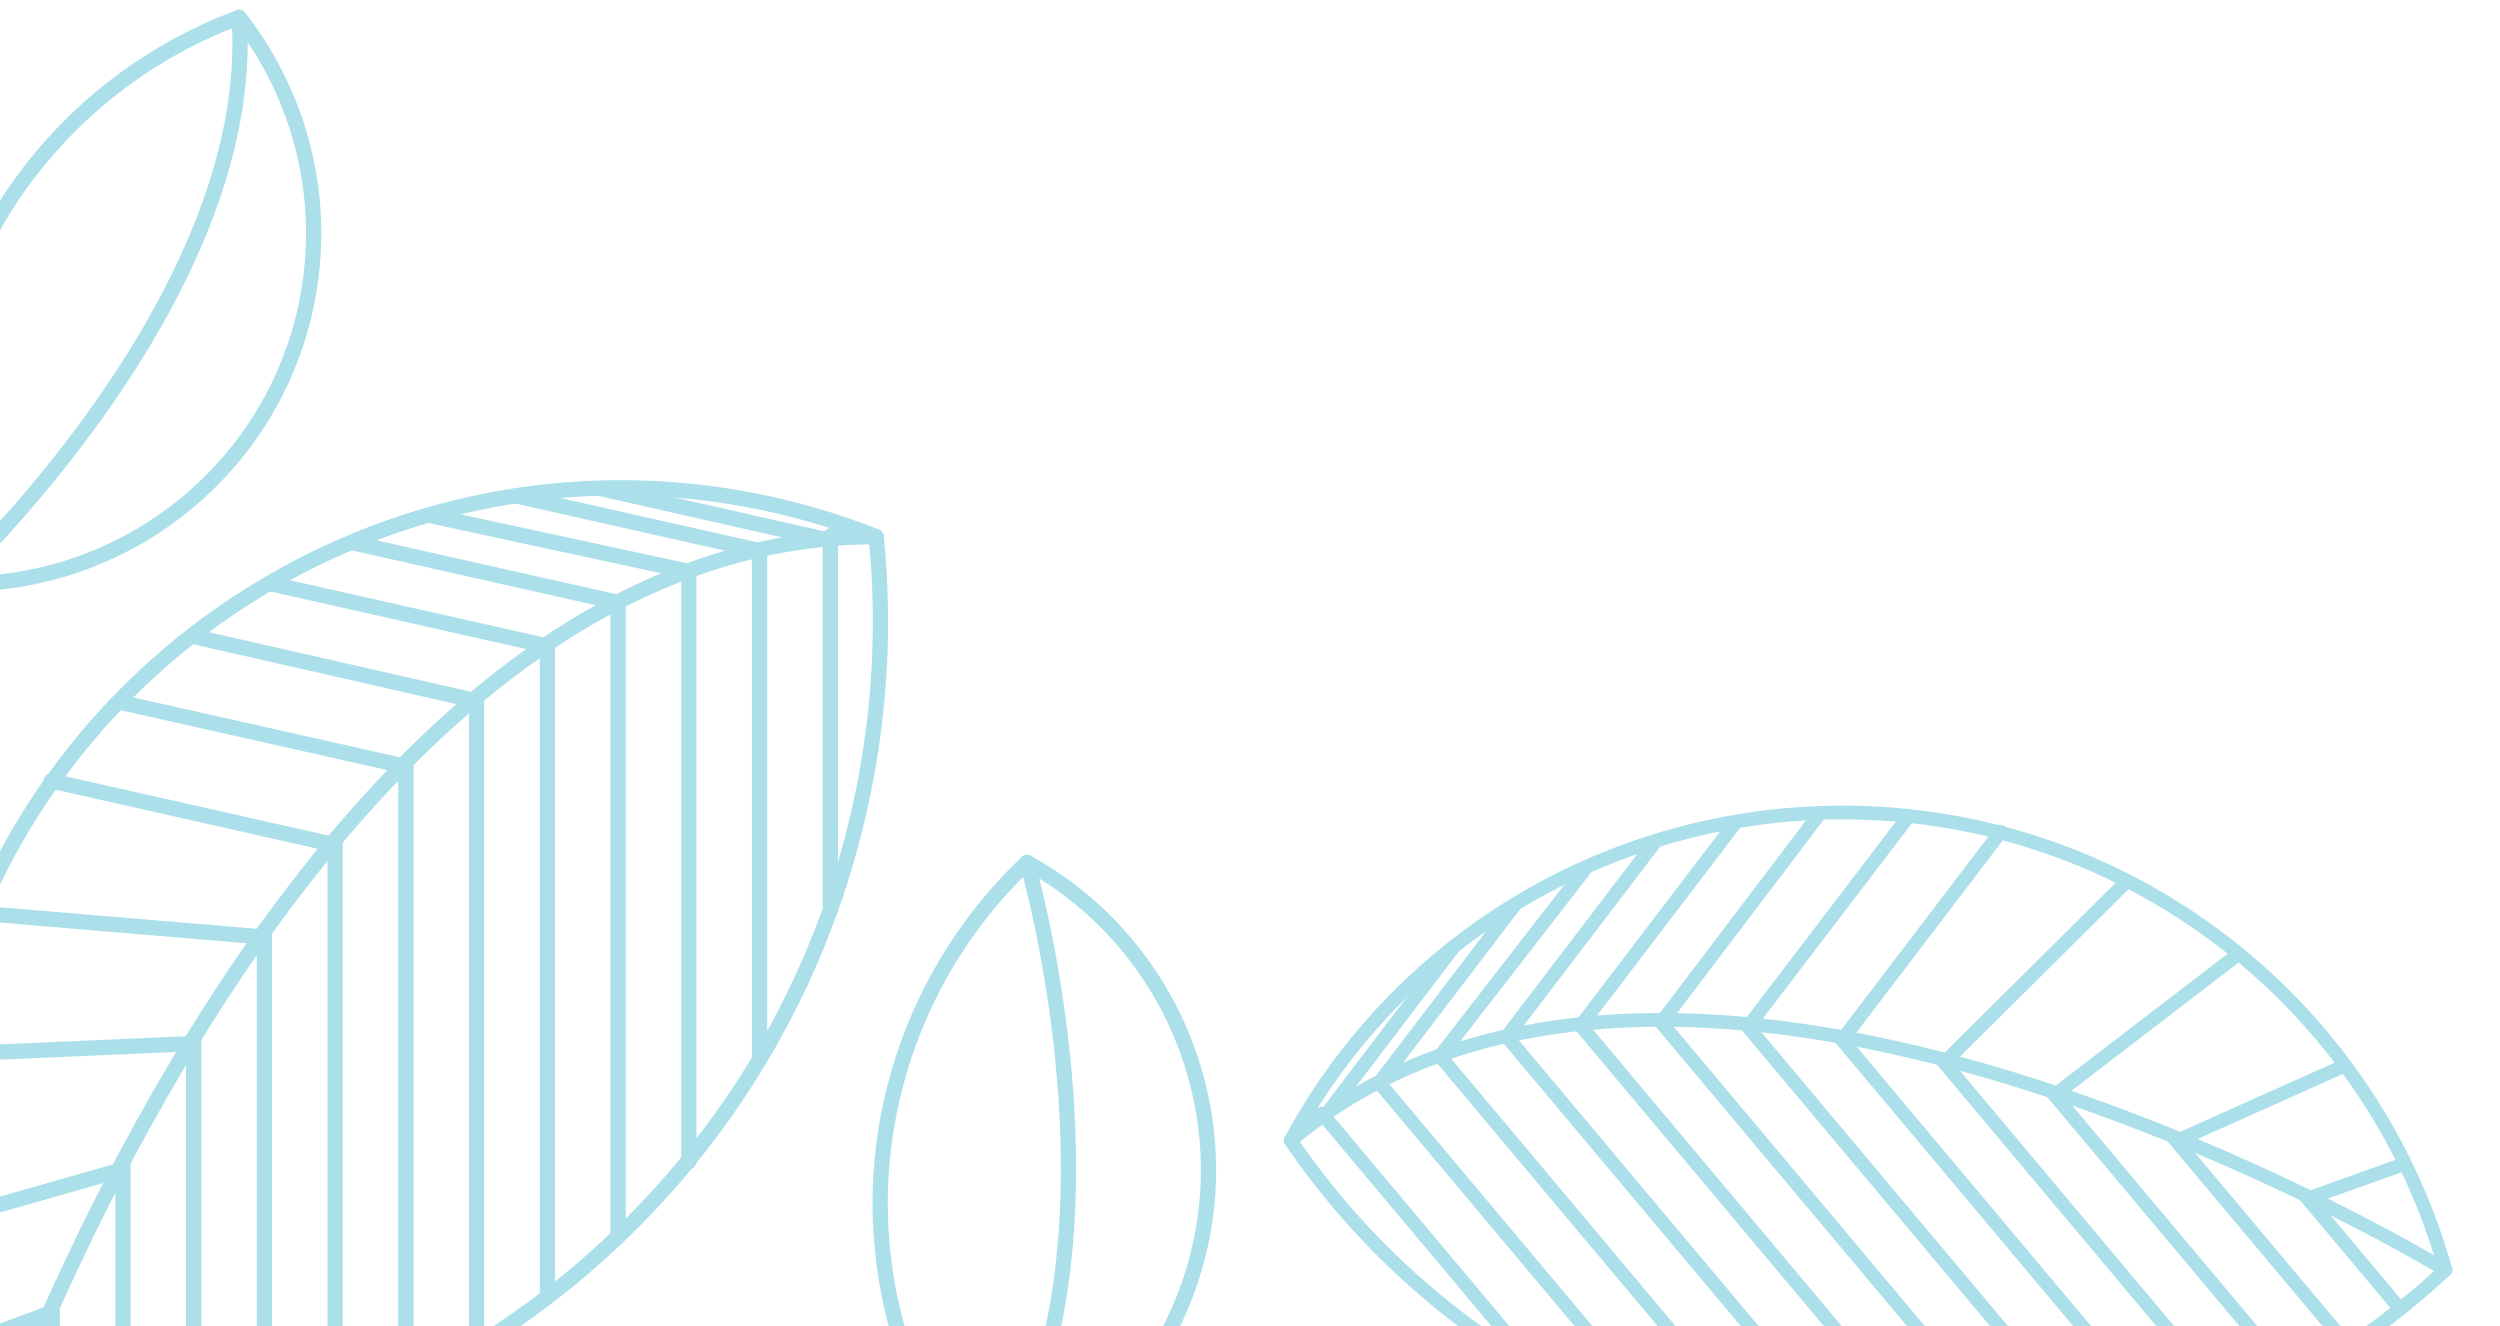 <svg xmlns="http://www.w3.org/2000/svg" width="164" height="87" fill="none"><g opacity=".43" stroke="#3CB6CE" stroke-width=".9" stroke-linecap="round" stroke-linejoin="round"><path d="M87.607 70.158c13.381-18.316 39.155-22.335 57.484-8.955a41.085 41.085 0 0 1 15.329 22.102c-17.257 16.123-44.052 18.257-63.837 3.814a50.382 50.382 0 0 1-11.912-12.3 40.994 40.994 0 0 1 2.936-4.66M157.376 85.778l-6.208-7.399M154.121 88.395l-11.633-13.863M150.362 90.413l-15.764-18.787M146.611 92.44l-19.295-22.994M142.462 93.992l-21.826-26.01M138.126 95.323l-23.588-28.111M133.442 96.238 108.86 66.942M128.388 96.712 103.666 67.25M122.916 96.687l-24.05-28.66M116.864 95.972l-22.31-26.587M109.769 94.014 90.474 71.019M100.934 89.983 86.726 73.05"/><path d="M160.42 83.305s-3.813-2.329-9.88-5.23c-15.838-7.575-47.034-19.06-65.868-3.256M86.955 73.166l8.357-10.984M90.549 70.927l8.85-11.6M94.467 69.28l9.603-12.374M98.908 67.912l9.646-12.651M103.866 67.06l10.008-13.132M109.092 66.93l10.298-13.575M114.757 67.242l10.442-13.69M121.006 68.009l10.243-13.449M127.702 69.55l11.733-11.652M134.929 71.724l11.941-9.16M143.001 74.744l10.823-4.84M151.44 78.603l6.138-2.195"/></g><g opacity=".43" stroke="#3CB6CE" stroke-linecap="round" stroke-linejoin="round"><path d="M64.513 98.193c5.767-2.219 10.64-6.741 13.117-12.918 4.353-10.888-.218-23.166-10.251-28.695a30.781 30.781 0 0 0-7.43 10.942c-4.265 10.663-2.141 22.3 4.564 30.67"/><path d="M64.513 98.193C75.091 83.087 67.38 56.58 67.38 56.58"/></g><g opacity=".43" stroke="#3CB6CE" stroke-linecap="round" stroke-linejoin="round"><path d="M15.69 1.144c3.8 4.872 5.65 11.258 4.59 17.829C18.405 30.547 8.163 38.717-3.284 38.289a30.782 30.782 0 0 1-.734-13.207c1.837-11.336 9.65-20.217 19.71-23.938"/><path d="M15.69 1.144C16.977 19.54-3.285 38.289-3.285 38.289"/></g><g opacity=".43" stroke="#3CB6CE" stroke-linecap="round" stroke-linejoin="round"><path d="M51.652 33.335c-24.471-6.033-49.28 8.954-55.324 33.433a45.652 45.652 0 0 0 2.738 29.76c26.203 1.399 50.535-15.922 57.06-42.346a55.98 55.98 0 0 0 1.354-18.977 45.545 45.545 0 0 0-5.828-1.87M3.423 96.459V85.728M8.063 96.362V76.253M12.704 95.395v-27.25M17.344 94.442V61.09M21.984 92.799V55.07M26.625 90.835V50.06M31.265 88.269V45.776M35.906 85.062V42.329M40.546 81.133v-41.57M45.187 76.202V37.638M49.827 69.468V36.115M54.468 59.726v-24.56"/><path d="M-.934 96.529s1.582-4.706 4.674-11.51c8.07-17.758 26.421-49.813 53.74-49.813M54.355 35.43l-14.958-3.381M49.697 36.09 33.88 32.537M45.187 37.487l-17.012-3.674M40.428 39.493l-17.245-3.878M35.6 42.31l-17.897-4.03M31.059 45.931l-18.46-4.199M26.46 50.243 7.794 46.049M21.69 55.359 3.365 51.228M17.09 61.452l-18.308-1.536M12.492 68.465l-16.706.731M7.778 76.8l-12.67 3.61M3.352 86.112l-6.793 2.516"/></g></svg>